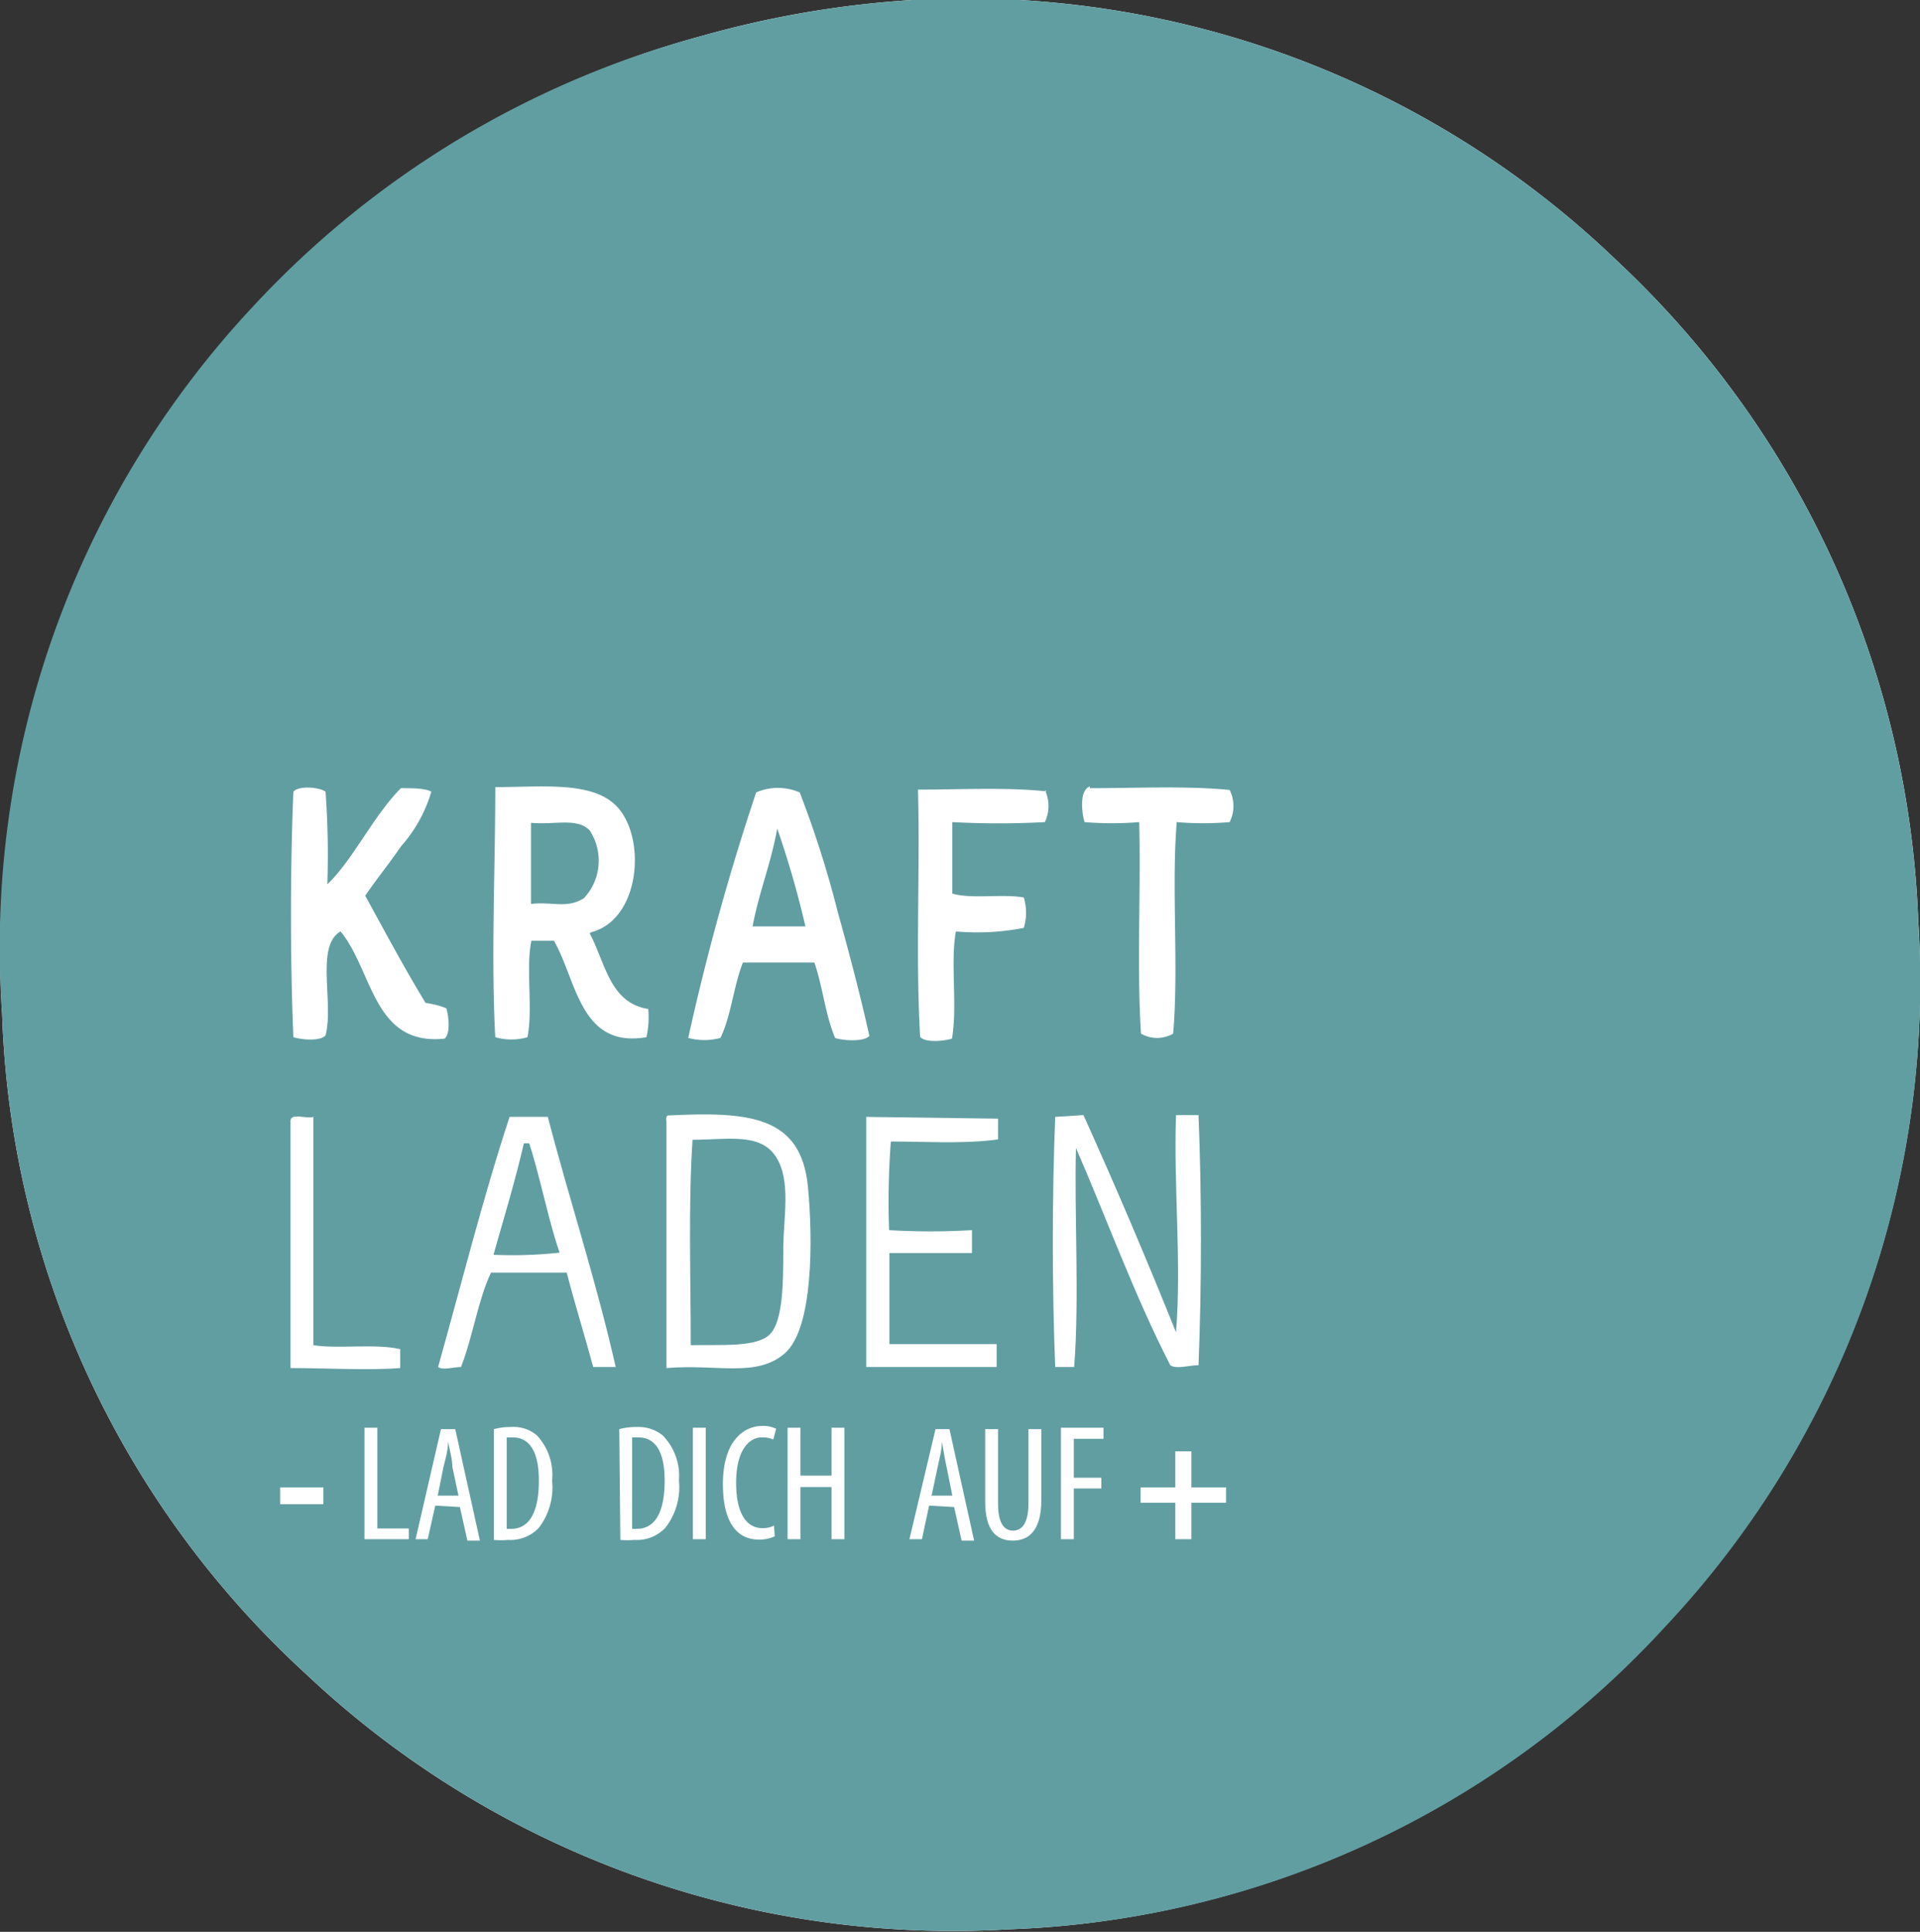 <svg xmlns="http://www.w3.org/2000/svg" xmlns:xlink="http://www.w3.org/1999/xlink" viewBox="0 0 53.73 54.07">
  <rect x="0" y="0" width="53.73" height="54.07" fill="#333333" stroke="none"/>
  <defs>
    <style>
      .cls-1 {
        fill: none;
      }

      .cls-2 {
        clip-path: url(#clip-path);
      }

      .cls-3, .cls-6 {
        fill: #fff;
      }

      .cls-3, .cls-5 {
        fill-rule: evenodd;
      }

      .cls-4 {
        clip-path: url(#clip-path-2);
      }

      .cls-5 {
        fill: #619ea2;
      }
    </style>
    <clipPath id="clip-path" transform="translate(0 0)">
      <rect class="cls-1" width="53.73" height="54.07"/>
    </clipPath>
    <clipPath id="clip-path-2" transform="translate(0 0)">
      <rect class="cls-1" width="53.73" height="54.07"/>
    </clipPath>
  </defs>
  <g id="Ebene_2" data-name="Ebene 2">
    <g id="Ebene_1-2" data-name="Ebene 1">
      <g>
        <g class="cls-2">
          <path class="cls-3" d="M19.66,1A26.6,26.6,0,0,0,.06,28.41a26.23,26.23,0,0,0,8.5,18.44A26.39,26.39,0,0,0,28.22,54a26.15,26.15,0,0,0,18.38-8.5,26.34,26.34,0,0,0,7.08-19.76A26.65,26.65,0,0,0,45.23,7.28,26.28,26.28,0,0,0,25.52,0a28.12,28.12,0,0,0-5.86,1" transform="translate(0 0)"/>
        </g>
        <g class="cls-4">
          <path class="cls-3" d="M8.77,31.26V37.6c.69.16,1.74-.05,2.43.11v.53c-.92.12-2.06,0-3.07,0V31.42c0-.31.44-.09.64-.16" transform="translate(0 0)"/>
          <path class="cls-3" d="M15.32,31.26c.61,2.37,1.35,4.6,1.9,7h-.64c-.23-.89-.51-1.75-.74-2.64H13.73c-.37.78-.51,1.81-.84,2.64-.21,0-.51.05-.64,0,.67-2.33,1.27-4.73,2-7ZM13.84,35a12.36,12.36,0,0,0,1.85,0c-.33-1-.54-2.07-.85-3.06h-.16C14.43,33,14.12,34,13.84,35" transform="translate(0 0)"/>
          <path class="cls-3" d="M18.7,31.26c2.25-.15,3.72,0,3.91,2,.14,1.47.25,3.86-.64,4.65s-1.9.3-3.32.42V31.42c0-.07,0-.15.05-.16m.63,6.39c.85,0,1.76.13,2.22-.31s.37-1.38.37-2.38.18-2-.21-2.59-1.31-.43-2.32-.47c-.13,1.81,0,3.85-.06,5.75" transform="translate(0 0)"/>
          <path class="cls-3" d="M27.89,31.26v.58c-.88.13-2,0-3,.06a22.34,22.34,0,0,0-.05,2.48,19.58,19.58,0,0,0,2.32,0v.64H24.88v2.58h3v.64H24.25v-7Z" transform="translate(0 0)"/>
          <path class="cls-3" d="M30.32,31.26q1.35,3,2.59,6.08c.16-2-.07-4,0-6.08h.63c.09,2.22.09,4.81,0,7-.24,0-.63.07-.79,0-1-1.92-1.77-4-2.64-6.08-.08,1.86.1,4.2-.05,6.13h-.53c-.09-2.22-.09-4.81,0-7Z" transform="translate(0 0)"/>
        </g>
        <g class="cls-2">
          <path class="cls-3" d="M14.94,31.6h.16c.31,1,.52,2.09.84,3.07a13.85,13.85,0,0,1-1.85,0c.29-1,.6-2,.85-3.12" transform="translate(0 0)"/>
          <path class="cls-5" d="M25.52,0A26.28,26.28,0,0,1,45.23,7.28a26.65,26.65,0,0,1,8.45,18.49A26.33,26.33,0,0,1,46.6,45.53,26.15,26.15,0,0,1,28.22,54,26.39,26.39,0,0,1,8.56,46.85,26.23,26.23,0,0,1,.06,28.41a26.26,26.26,0,0,1,7-19.81A26.44,26.44,0,0,1,19.66,1,28.12,28.12,0,0,1,25.52,0" transform="translate(0 0)"/>
        </g>
        <g class="cls-4">
          <path class="cls-3" d="M8.13,31.42v6.87c1,0,2.15.07,3.07,0v-.53c-.69-.16-1.75,0-2.43-.11V31.26c-.2.07-.68-.15-.64.16" transform="translate(0 0)"/>
          <path class="cls-3" d="M14.26,31.26c-.74,2.25-1.34,4.65-2,7,.13.1.43,0,.64,0,.33-.83.47-1.86.84-2.64h2.12c.23.89.5,1.75.74,2.64h.63c-.55-2.43-1.29-4.66-1.9-7Z" transform="translate(0 0)"/>
          <path class="cls-3" d="M18.65,31.42v6.87c1.42-.12,2.53.28,3.32-.42s.78-3.18.64-4.65c-.19-2-1.66-2.11-3.91-2-.06,0-.06.09-.05.16" transform="translate(0 0)"/>
          <path class="cls-3" d="M24.24,31.26v7h3.65v-.64h-3V35.07H27.2v-.64a19.58,19.58,0,0,1-2.32,0,22.34,22.34,0,0,1,.05-2.48c1,0,2.08.07,3-.06v-.58Z" transform="translate(0 0)"/>
          <path class="cls-3" d="M29.53,31.26c-.09,2.22-.09,4.81,0,7h.53c.15-1.93,0-4.27.05-6.13.87,2,1.65,4.16,2.64,6.08.16.12.54,0,.79,0,.09-2.22.09-4.81,0-7h-.63c-.07,2.06.16,4.1,0,6.08q-1.24-3.09-2.59-6.08Z" transform="translate(0 0)"/>
          <path class="cls-5" d="M19.38,31.9c1,0,1.89-.2,2.33.47s.21,1.71.21,2.59,0,2-.37,2.38-1.38.29-2.22.31c0-1.9-.07-3.94.05-5.75" transform="translate(0 0)"/>
          <path class="cls-5" d="M14.66,32h.15c.32,1,.52,2.09.85,3.06a12.3,12.3,0,0,1-1.85.06c.28-1,.59-2,.85-3.12" transform="translate(0 0)"/>
          <path class="cls-3" d="M9.11,22.16a24.39,24.39,0,0,1,.05,2.59c.71-.67,1.29-1.92,2.06-2.69.31,0,.69,0,.85.1a4,4,0,0,1-.85,1.53c-.32.47-.68.91-1,1.38.55,1,1.08,2,1.69,3a2.46,2.46,0,0,1,.58.15c.07.22.12.72-.05.85-2,.21-2-1.9-2.91-3-.71.4-.18,2-.42,2.91-.15.17-.68.12-.9.05-.09-2.17-.09-4.7,0-6.87.14-.18.74-.13.9,0" transform="translate(0 0)"/>
          <path class="cls-3" d="M16.5,26.12c.44.82.56,1.95,1.64,2.12a2.49,2.49,0,0,1-.05.79c-1.87.32-1.95-1.61-2.59-2.7h-.63c-.16.78.05,1.92-.11,2.7a1.62,1.62,0,0,1-.9,0c-.12-2.22,0-4.67,0-7,1.31,0,2.69-.17,3.38.52.86.86.69,3.18-.69,3.54m-.21-.95a1.54,1.54,0,0,0,.16-1.9c-.36-.36-.94-.15-1.64-.21v2.27c.61-.07,1,.14,1.48-.16" transform="translate(0 0)"/>
          <path class="cls-3" d="M24.32,29c-.14.16-.73.13-.95.05-.27-.63-.35-1.45-.58-2.11h-2c-.26.65-.33,1.5-.63,2.11a1.72,1.72,0,0,1-.9,0,67.8,67.8,0,0,1,1.9-6.87,1.52,1.52,0,0,1,1.22,0,28.76,28.76,0,0,1,1.06,3.33c.32,1.15.63,2.32.89,3.49m-3.27-3.07h1.48a26.64,26.64,0,0,0-.79-2.74c-.18,1-.51,1.78-.69,2.74" transform="translate(0 0)"/>
          <path class="cls-3" d="M29.24,22.11a1.05,1.05,0,0,1,0,.9,24.44,24.44,0,0,1-2.59,0v2c.53.16,1.42,0,2,.11a1.45,1.45,0,0,1,0,.85,6.76,6.76,0,0,1-1.9.1c-.16.87.05,2.09-.11,3-.22.07-.75.12-.89-.05-.13-2.21,0-4.63-.06-6.92,1.19,0,2.5-.07,3.6.05" transform="translate(0 0)"/>
          <path class="cls-3" d="M30.5,22.06c1.29,0,2.71-.07,3.91.05a1,1,0,0,1,0,.9,8.81,8.81,0,0,1-1.48,0c-.15,1.85.06,4.07-.1,5.92a.9.9,0,0,1-.9,0c-.12-1.87,0-4-.05-5.92a9.42,9.42,0,0,1-1.53,0c-.08-.27-.15-.89.15-1" transform="translate(0 0)"/>
          <rect class="cls-6" x="7.84" y="41.63" width="1.21" height="0.47"/>
          <polygon class="cls-6" points="10.2 39.96 10.56 39.96 10.56 42.78 11.44 42.78 11.44 43.08 10.2 43.08 10.2 39.96"/>
          <path class="cls-6" d="M12.18,42.14l-.21.94h-.34L12.34,40h.4l.69,3.12h-.35l-.21-.94Zm.65-.28-.17-.8c0-.22-.08-.48-.12-.71h0c0,.24-.08.51-.13.71l-.16.8Z" transform="translate(0 0)"/>
          <path class="cls-6" d="M13.82,40a1.75,1.75,0,0,1,.48-.06,1,1,0,0,1,.73.24,1.62,1.62,0,0,1,.42,1.26,1.86,1.86,0,0,1-.37,1.32,1.09,1.09,0,0,1-.86.34,2.33,2.33,0,0,1-.4,0Zm.36,2.79h.13c.39,0,.77-.29.77-1.35,0-.78-.24-1.21-.74-1.21h-.16Z" transform="translate(0 0)"/>
          <path class="cls-6" d="M17.33,40a1.77,1.77,0,0,1,.49-.06,1.07,1.07,0,0,1,.73.24A1.62,1.62,0,0,1,19,41.44a1.85,1.85,0,0,1-.38,1.32,1.09,1.09,0,0,1-.86.34,2.41,2.41,0,0,1-.4,0Zm.36,2.79h.13c.4,0,.78-.29.78-1.35,0-.78-.24-1.21-.74-1.21h-.17Z" transform="translate(0 0)"/>
          <rect class="cls-6" x="19.39" y="39.96" width="0.36" height="3.12"/>
          <path class="cls-6" d="M21.68,43a1,1,0,0,1-.45.09c-.61,0-1-.49-1-1.55,0-1.24.61-1.63,1.1-1.63a.81.81,0,0,1,.39.08l-.08.3a.78.78,0,0,0-.32-.06c-.33,0-.72.32-.72,1.27s.35,1.27.73,1.27a.7.7,0,0,0,.33-.07Z" transform="translate(0 0)"/>
          <polygon class="cls-6" points="22.4 39.96 22.4 41.3 23.27 41.3 23.27 39.96 23.63 39.96 23.63 43.08 23.27 43.08 23.27 41.62 22.4 41.62 22.4 43.08 22.04 43.08 22.04 39.96 22.4 39.96"/>
          <path class="cls-6" d="M26,42.14l-.2.94h-.35L26.18,40h.39l.69,3.12h-.35l-.21-.94Zm.65-.28-.16-.8c-.05-.22-.09-.48-.13-.71h0c0,.24-.08.51-.12.71l-.17.8Z" transform="translate(0 0)"/>
          <path class="cls-6" d="M27.93,40v2.09c0,.56.18.75.42.75s.43-.2.43-.75V40h.36v2c0,.81-.33,1.12-.8,1.12s-.77-.31-.77-1.08V40Z" transform="translate(0 0)"/>
          <polygon class="cls-6" points="29.69 39.96 30.88 39.96 30.88 40.27 30.05 40.27 30.05 41.36 30.82 41.36 30.82 41.66 30.05 41.66 30.05 43.08 29.69 43.08 29.69 39.96"/>
          <polygon class="cls-6" points="33.34 40.62 33.34 41.63 34.31 41.63 34.31 42.06 33.34 42.06 33.34 43.08 32.89 43.08 32.89 42.06 31.92 42.06 31.92 41.63 32.89 41.63 32.89 40.62 33.34 40.62"/>
        </g>
      </g>
    </g>
  </g>
</svg>

